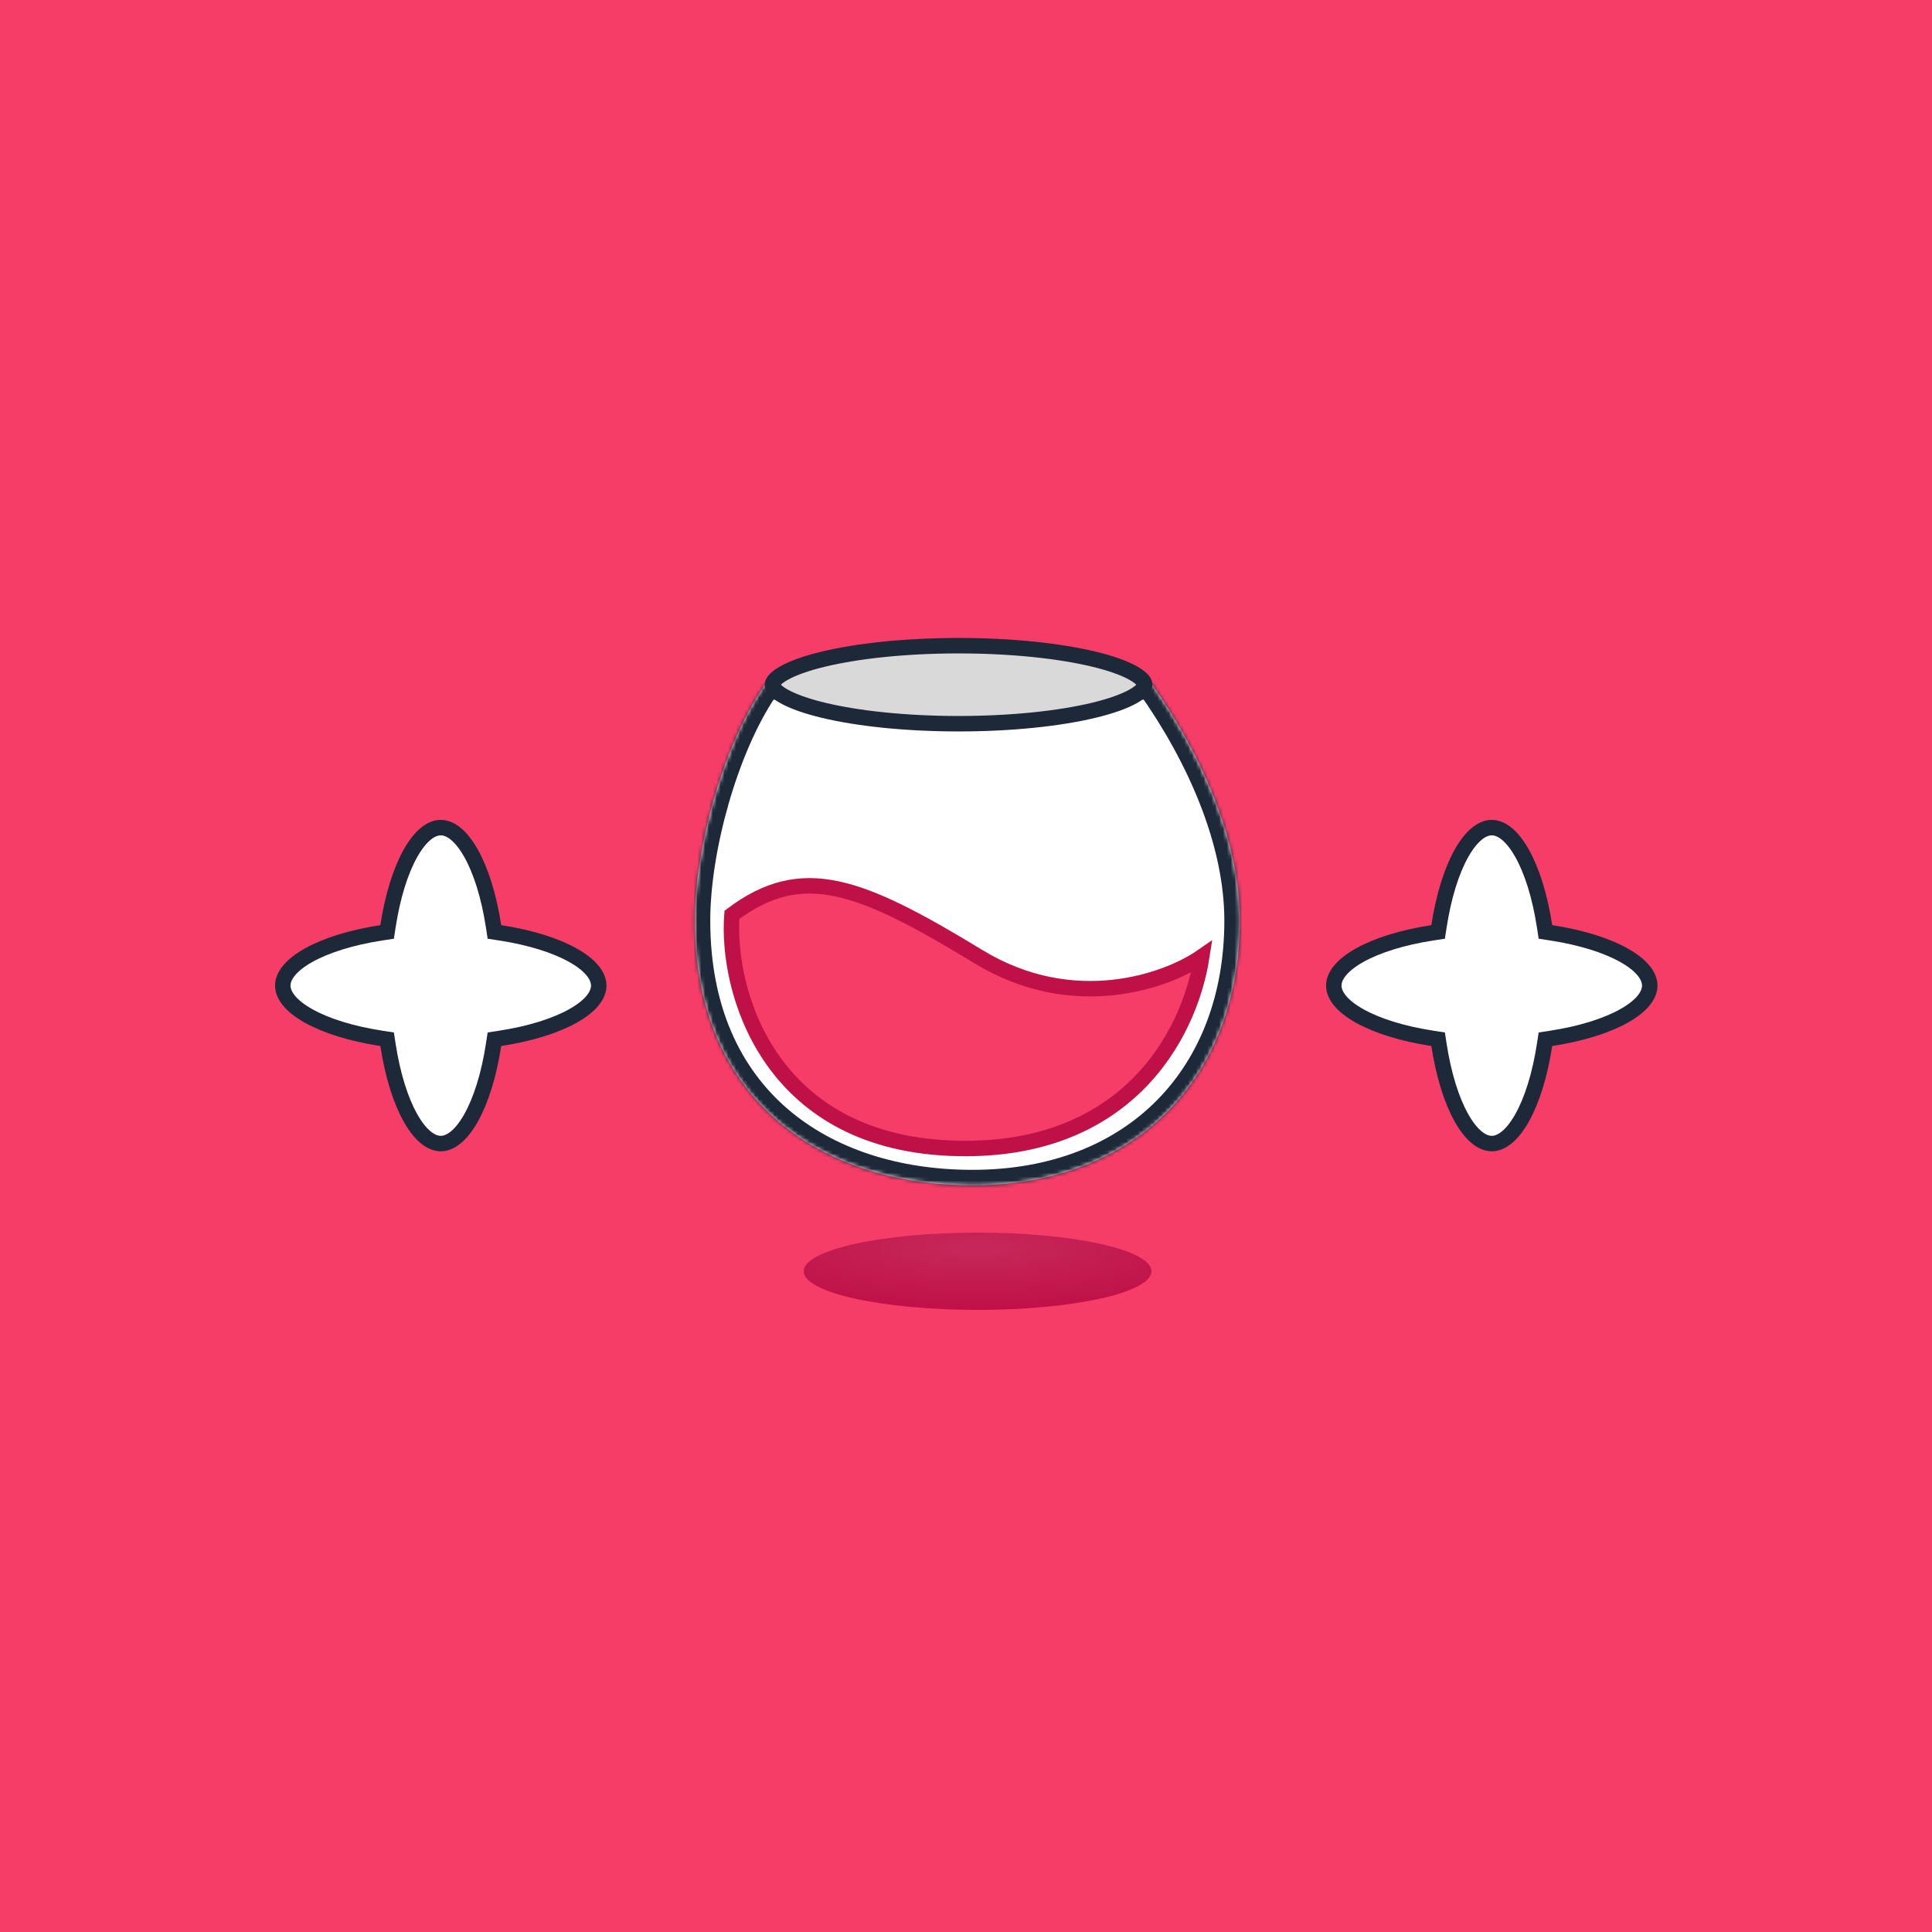 <svg width="500" height="500" viewBox="0 0 500 500" fill="none" xmlns="http://www.w3.org/2000/svg">
<rect width="500" height="500" fill="#F63D68"/>
<mask id="path-1-inside-1_1036_7810" fill="white">
<path fill-rule="evenodd" clip-rule="evenodd" d="M198.067 177.073C197.828 177.421 197.59 177.77 197.354 178.121C186.994 193.517 179.816 219.638 179.816 238.243C179.816 284.574 212.499 306.753 251.648 306.753C294.467 306.753 320.858 278.266 320.858 238.243C320.858 217.38 310.887 195.178 298.096 177.073H198.067Z"/>
</mask>
<path fill-rule="evenodd" clip-rule="evenodd" d="M198.067 177.073C197.828 177.421 197.59 177.77 197.354 178.121C186.994 193.517 179.816 219.638 179.816 238.243C179.816 284.574 212.499 306.753 251.648 306.753C294.467 306.753 320.858 278.266 320.858 238.243C320.858 217.38 310.887 195.178 298.096 177.073H198.067Z" fill="white"/>
<path d="M197.354 178.121L200.673 180.354L200.673 180.354L197.354 178.121ZM198.067 177.073V173.073H195.965L194.773 174.805L198.067 177.073ZM298.096 177.073L301.363 174.765L300.167 173.073H298.096V177.073ZM200.673 180.354C200.901 180.015 201.131 179.677 201.362 179.341L194.773 174.805C194.525 175.164 194.279 175.525 194.035 175.888L200.673 180.354ZM183.816 238.243C183.816 220.336 190.808 195.014 200.673 180.354L194.035 175.888C183.18 192.021 175.816 218.94 175.816 238.243H183.816ZM251.648 302.753C232.789 302.753 215.842 297.411 203.673 286.851C191.587 276.364 183.816 260.393 183.816 238.243H175.816C175.816 262.424 184.387 280.708 198.43 292.894C212.389 305.006 231.357 310.753 251.648 310.753V302.753ZM316.858 238.243C316.858 257.364 310.568 273.43 299.461 284.699C288.366 295.956 272.143 302.753 251.648 302.753V310.753C273.972 310.753 292.354 303.307 305.159 290.315C317.952 277.334 324.858 259.144 324.858 238.243H316.858ZM294.829 179.381C307.38 197.147 316.858 218.54 316.858 238.243H324.858C324.858 216.22 314.393 193.209 301.363 174.765L294.829 179.381ZM298.096 173.073H198.067V181.073H298.096V173.073Z" fill="#1D2939" mask="url(#path-1-inside-1_1036_7810)"/>
<path d="M296.274 177.2C296.274 177.691 295.8 178.769 293.339 180.171C291.034 181.484 287.565 182.734 283.105 183.809C274.216 185.951 261.834 187.296 248.084 187.296C234.335 187.296 221.952 185.951 213.063 183.809C208.603 182.734 205.134 181.484 202.829 180.171C200.368 178.769 199.895 177.691 199.895 177.2C199.895 176.71 200.368 175.632 202.829 174.23C205.134 172.916 208.603 171.666 213.063 170.592C221.952 168.449 234.335 167.104 248.084 167.104C261.834 167.104 274.216 168.449 283.105 170.592C287.565 171.666 291.034 172.916 293.339 174.23C295.8 175.632 296.274 176.71 296.274 177.2Z" fill="#D9D9D9" stroke="#1D2939" stroke-width="4"/>
<path d="M245.815 297.142C198.545 295.102 187.95 255.994 189.427 236.753C207.589 223.099 222.464 228.876 253.253 247.605C277.883 262.589 302.03 253.848 311.024 247.605C307.788 268.358 291.041 299.094 245.815 297.142Z" fill="#F63D68" stroke="#C01048" stroke-width="4"/>
<path d="M127.734 239.732L127.956 241.183L129.407 241.405C137.236 242.607 143.794 244.683 148.333 247.241C152.988 249.864 154.955 252.644 154.955 255.069C154.955 257.493 152.988 260.273 148.333 262.897C143.794 265.454 137.236 267.531 129.407 268.732L127.956 268.955L127.734 270.406C126.532 278.235 124.456 284.792 121.898 289.331C119.275 293.986 116.495 295.954 114.07 295.954C111.646 295.954 108.866 293.986 106.242 289.331C103.685 284.792 101.608 278.235 100.407 270.406L100.184 268.955L98.734 268.732C90.904 267.531 84.347 265.454 79.808 262.897C75.153 260.273 73.185 257.493 73.185 255.069C73.185 252.644 75.153 249.864 79.808 247.241C84.347 244.683 90.904 242.607 98.734 241.405L100.184 241.183L100.407 239.732C101.608 231.903 103.685 225.345 106.242 220.806C108.866 216.151 111.646 214.184 114.07 214.184C116.495 214.184 119.275 216.151 121.898 220.806C124.456 225.345 126.532 231.903 127.734 239.732Z" fill="white" stroke="#1D2939" stroke-width="4"/>
<path d="M399.734 239.732L399.956 241.183L401.407 241.405C409.236 242.607 415.794 244.683 420.333 247.241C424.988 249.864 426.955 252.644 426.955 255.069C426.955 257.493 424.988 260.273 420.333 262.897C415.794 265.454 409.236 267.531 401.407 268.732L399.956 268.955L399.734 270.406C398.532 278.235 396.456 284.792 393.898 289.331C391.275 293.986 388.495 295.954 386.07 295.954C383.646 295.954 380.866 293.986 378.242 289.331C375.685 284.792 373.608 278.235 372.407 270.406L372.184 268.955L370.733 268.732C362.904 267.531 356.347 265.454 351.808 262.897C347.153 260.273 345.185 257.493 345.185 255.069C345.185 252.644 347.153 249.864 351.808 247.241C356.347 244.683 362.904 242.607 370.733 241.405L372.184 241.183L372.407 239.732C373.608 231.903 375.685 225.345 378.242 220.806C380.866 216.151 383.646 214.184 386.07 214.184C388.495 214.184 391.275 216.151 393.898 220.806C396.456 225.345 398.532 231.903 399.734 239.732Z" fill="white" stroke="#1D2939" stroke-width="4"/>
<ellipse cx="253" cy="329" rx="45" ry="10" fill="#C01048"/>
<ellipse cx="253" cy="329" rx="45" ry="10" fill="url(#paint0_radial_1036_7810)" fill-opacity="0.1"/>
<defs>
<radialGradient id="paint0_radial_1036_7810" cx="0" cy="0" r="1" gradientUnits="userSpaceOnUse" gradientTransform="translate(253 323) rotate(90) scale(16 72)">
<stop stop-color="white"/>
<stop offset="1" stop-color="white" stop-opacity="0"/>
</radialGradient>
</defs>
</svg>
